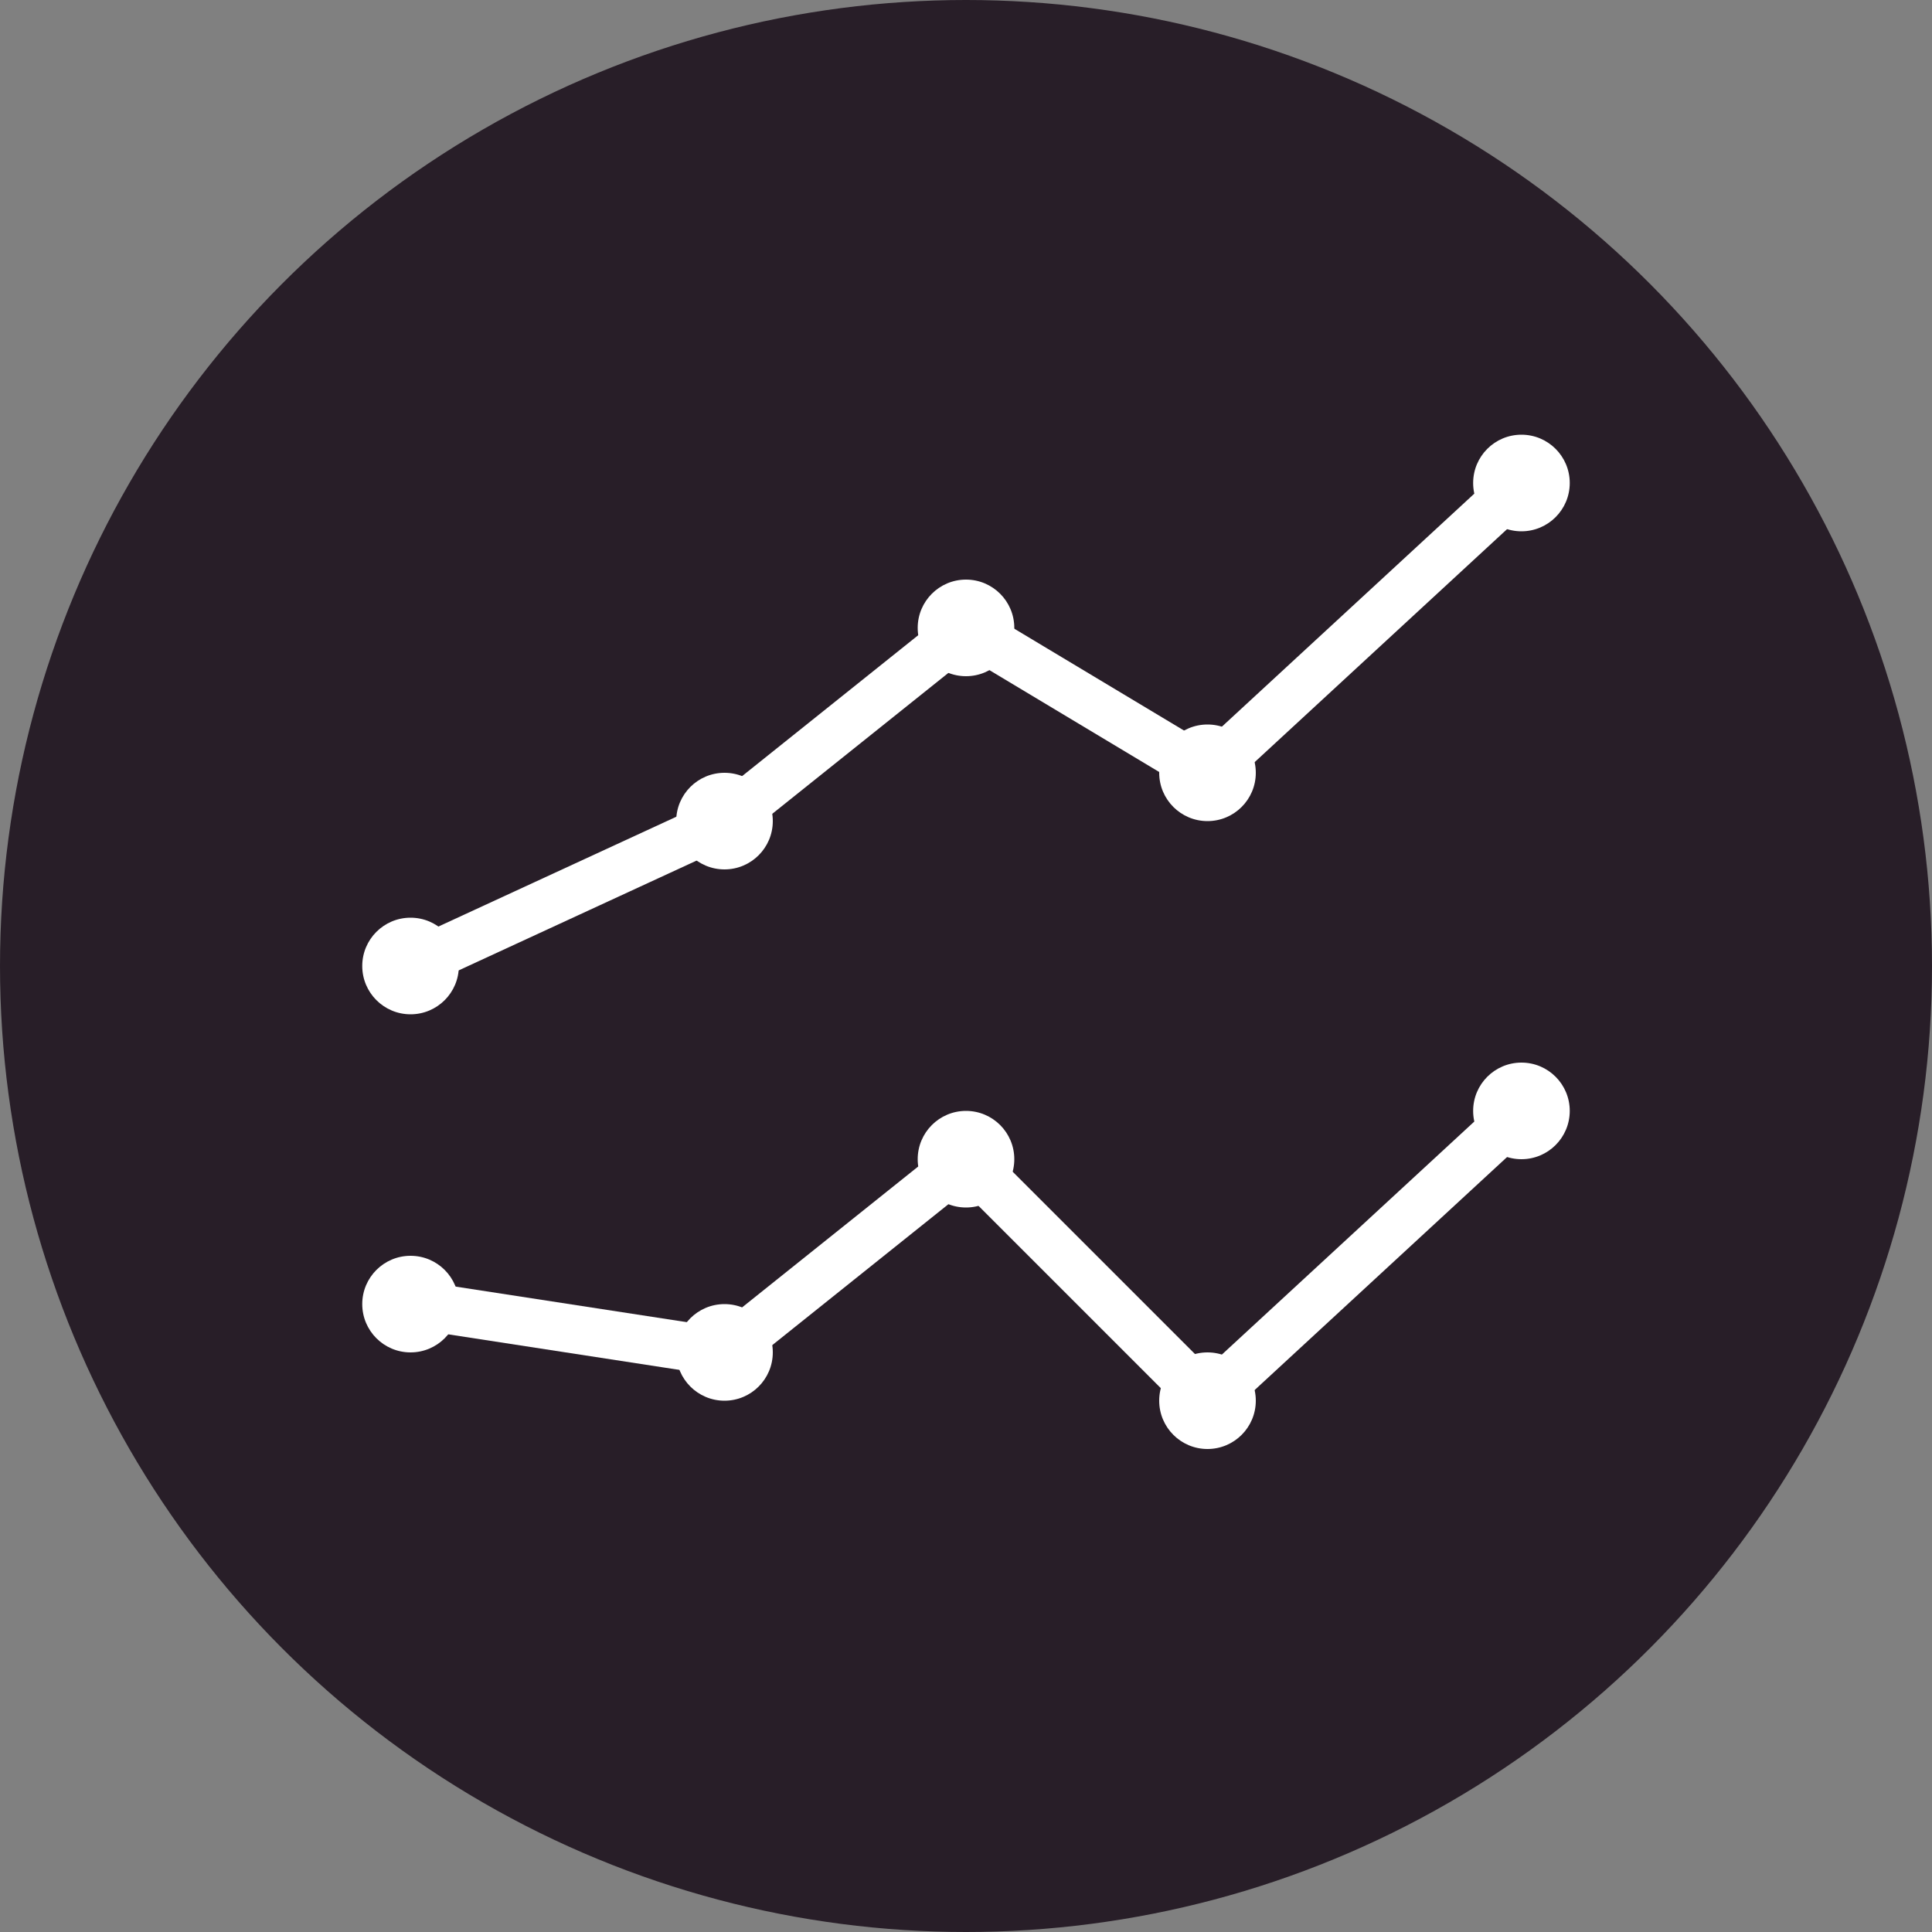 <?xml version="1.0" encoding="UTF-8" standalone="no"?>
<svg width="80px" height="80px" viewBox="0 0 80 80" version="1.1" xmlns="http://www.w3.org/2000/svg" xmlns:xlink="http://www.w3.org/1999/xlink" xmlns:sketch="http://www.bohemiancoding.com/sketch/ns">
    <rect x="0" y="0" width="80" height="80" fill="#808080" stroke="none"/>
    <!-- Generator: Sketch 3.4.4 (17249) - http://www.bohemiancoding.com/sketch -->
    <title>Oval 2 + line_chart</title>
    <desc>Created with Sketch.</desc>
    <defs></defs>
    <g id="Page-1" stroke="none" stroke-width="1" fill="none" fill-rule="evenodd" sketch:type="MSPage">
        <g id="Oval-2-+-line_chart" sketch:type="MSLayerGroup">
            <circle id="Oval-2" fill="#281E28" sketch:type="MSShapeGroup" cx="40" cy="40" r="40"></circle>
            <g id="line_chart" transform="translate(15, 15)" sketch:type="MSShapeGroup">
                <rect id="Rectangle-path" x="0" y="0" width="50" height="50"></rect>
                <circle id="Oval" fill="#FFFFFF" cx="2" cy="25" r="2"></circle>
                <circle id="Oval" fill="#FFFFFF" cx="15" cy="19" r="2"></circle>
                <circle id="Oval" fill="#FFFFFF" cx="25" cy="11" r="2"></circle>
                <circle id="Oval" fill="#FFFFFF" cx="35" cy="17" r="2"></circle>
                <circle id="Oval" fill="#FFFFFF" cx="48" cy="5" r="2"></circle>
                <circle id="Oval" fill="#FFFFFF" cx="2" cy="39" r="2"></circle>
                <circle id="Oval" fill="#FFFFFF" cx="15" cy="41" r="2"></circle>
                <circle id="Oval" fill="#FFFFFF" cx="25" cy="33" r="2"></circle>
                <circle id="Oval" fill="#FFFFFF" cx="35" cy="43" r="2"></circle>
                <circle id="Oval" fill="#FFFFFF" cx="48" cy="31" r="2"></circle>
                <path d="M2,25 L15,19 L25,11 L35,17 L48,5" id="Shape" stroke="#FFFFFF" stroke-width="2"></path>
                <path d="M2,39 L15,41 L25,33 L35,43 L48,31" id="Shape" stroke="#FFFFFF" stroke-width="2"></path>
            </g>
        </g>
    </g>
</svg>